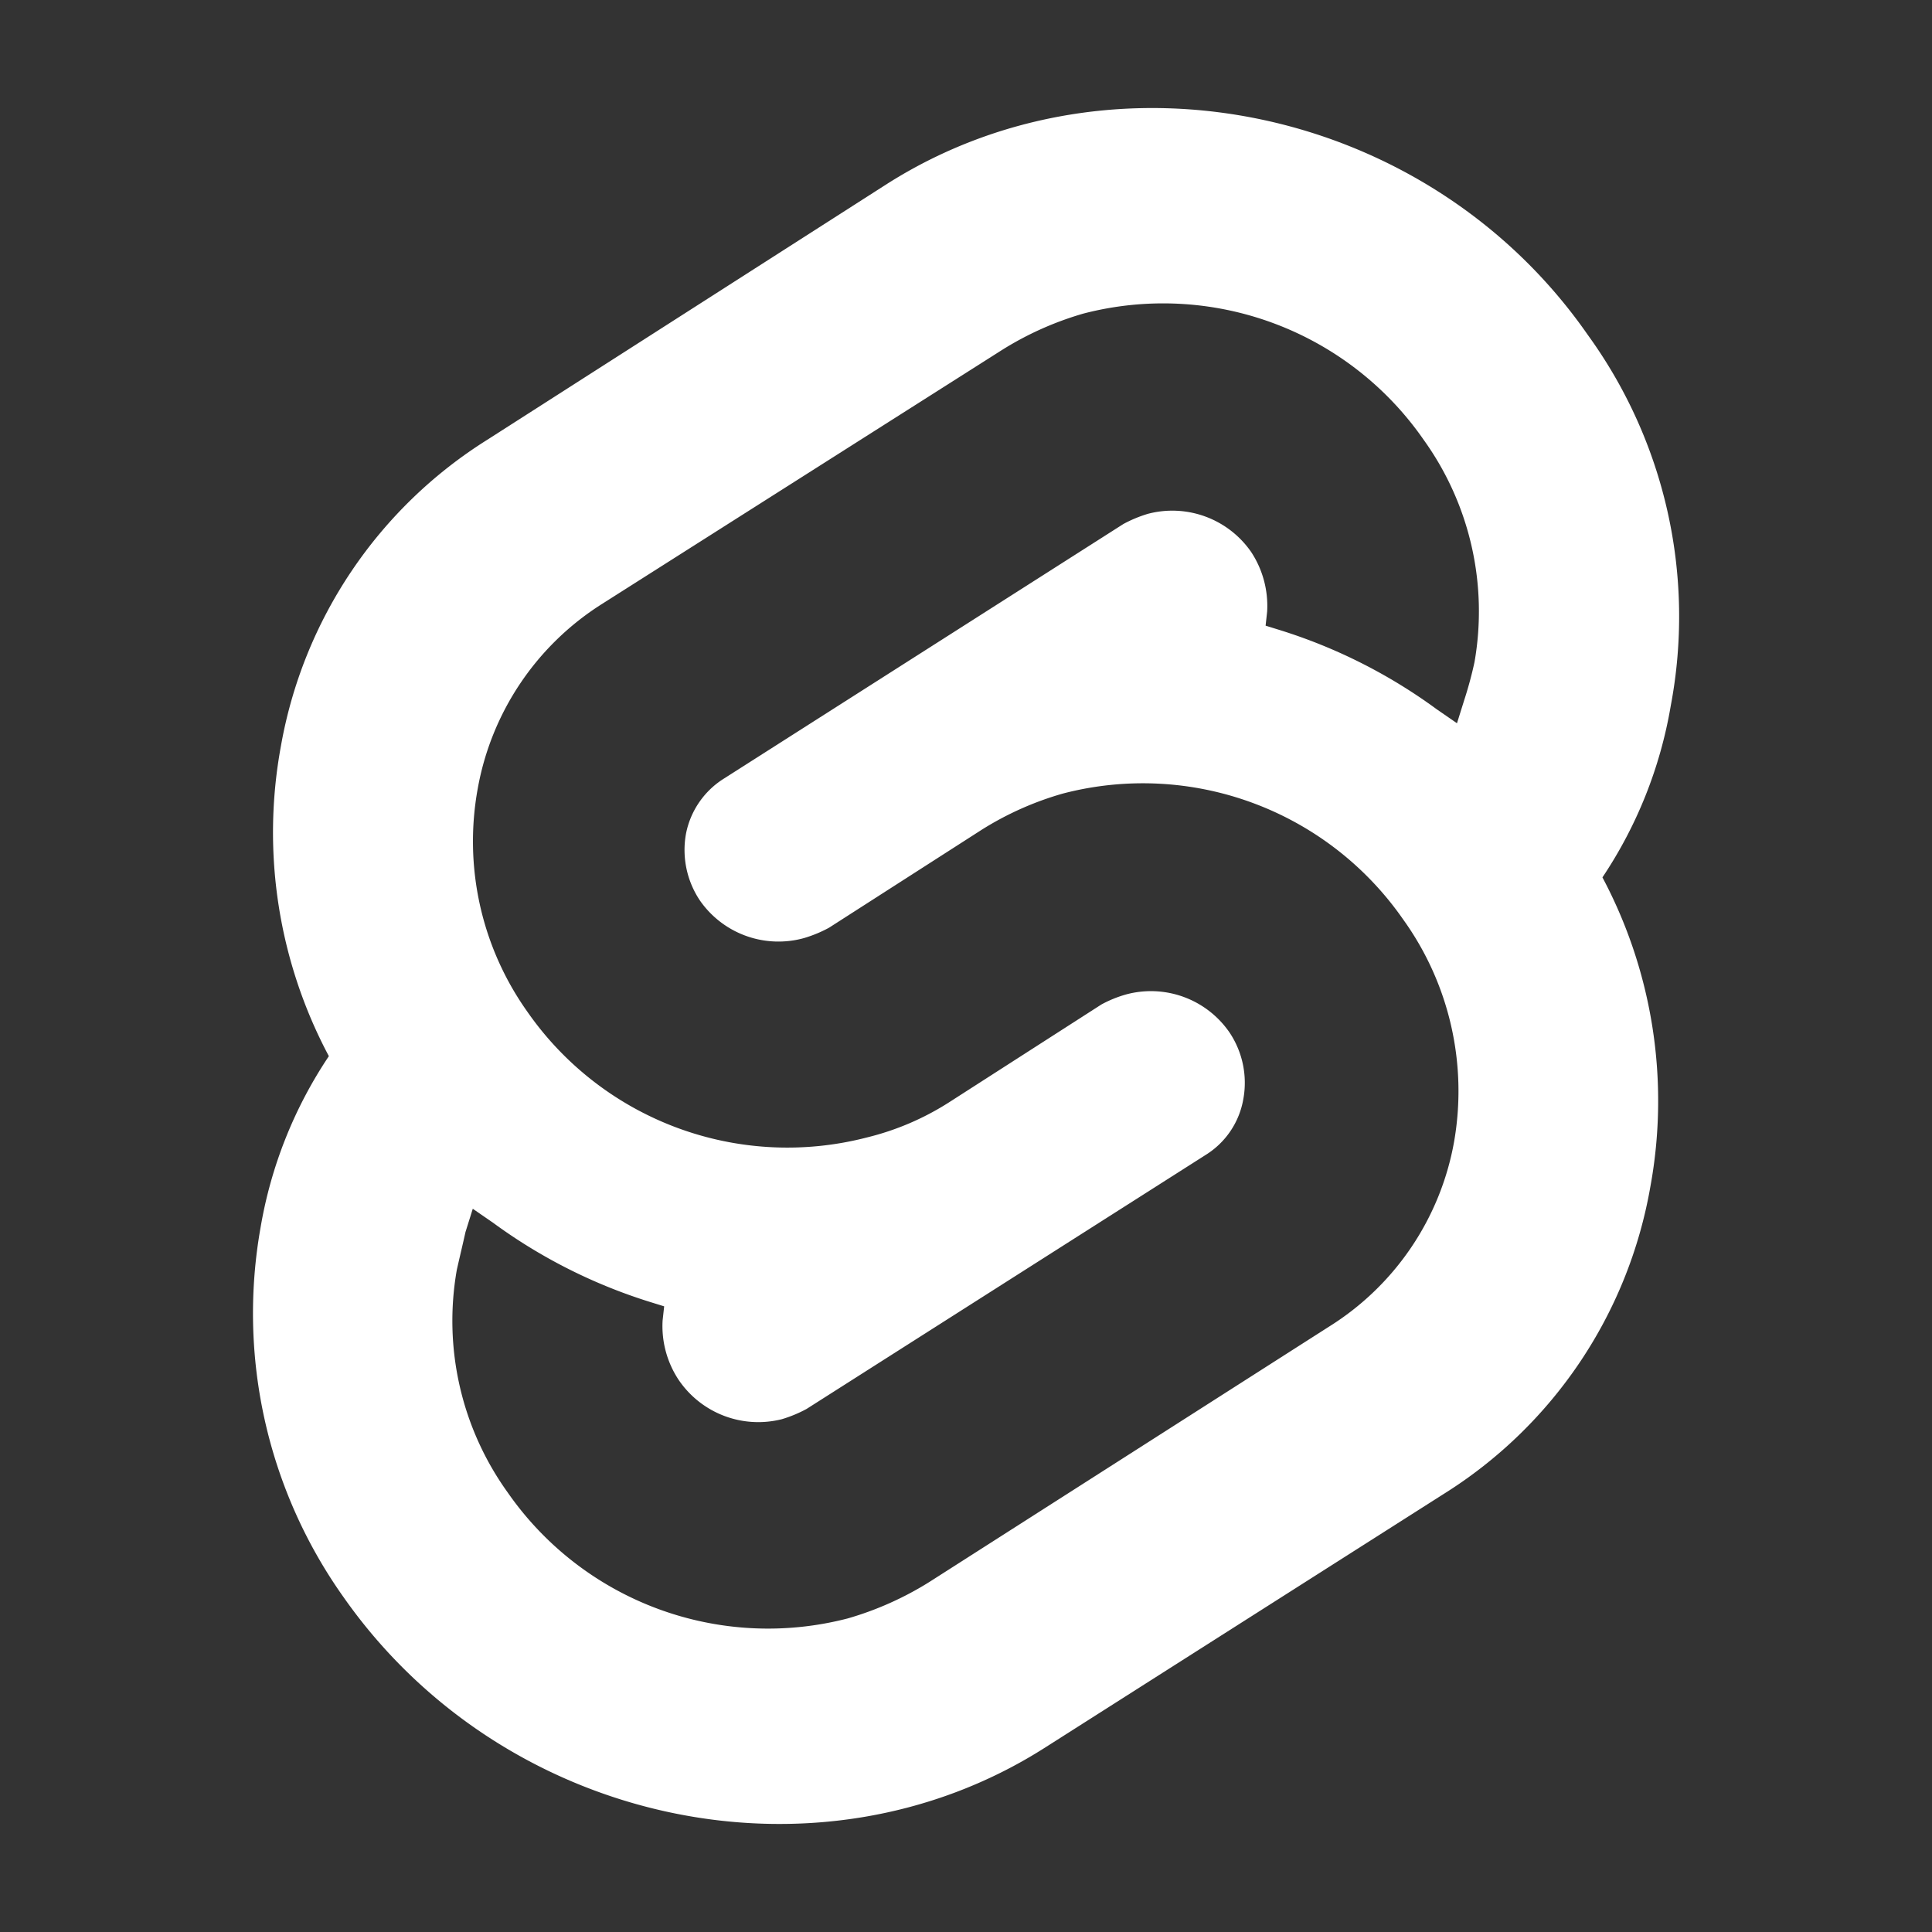 <svg id="Слой_1" data-name="Слой 1" xmlns="http://www.w3.org/2000/svg" viewBox="0 0 138 138"><rect x="0" y="0" width="138" height="138" fill="#333333" stroke="none"/><defs><style>.cls-1{fill:#fff;}</style></defs><path class="cls-1" d="M113.42,23.93C102.1,7.63,79.57,2.85,63.37,13.13L34.81,31.41A32.47,32.47,0,0,0,20.06,53.32a34,34,0,0,0,3.43,22.12,31.43,31.43,0,0,0-4.88,12.25,35,35,0,0,0,5.92,26.38c11.42,16.3,33.85,21.08,50.05,10.8l28.56-18.17a32.44,32.44,0,0,0,14.74-21.92,34,34,0,0,0-3.42-22.11,31.48,31.48,0,0,0,4.88-12.26A34.26,34.26,0,0,0,113.42,23.93Zm-8.1,23.37a27.78,27.78,0,0,1-.73,2.7l-.52,1.66-1.45-1A38.1,38.1,0,0,0,91.4,45l-1-.31.11-1a7,7,0,0,0-1.14-4.26A6.85,6.85,0,0,0,82,36.7a9.28,9.28,0,0,0-1.76.73L51.73,55.6A6,6,0,0,0,49,59.55a6.48,6.48,0,0,0,1,4.78A6.83,6.83,0,0,0,57.45,67a9.28,9.28,0,0,0,1.76-.73l10.91-7a22.4,22.4,0,0,1,5.81-2.59,22.63,22.63,0,0,1,24.3,9,21,21,0,0,1,3.63,15.89,19.63,19.63,0,0,1-8.93,13.19L66.38,113a23,23,0,0,1-5.82,2.6,22.65,22.65,0,0,1-24.3-9A21,21,0,0,1,32.63,90.7c.21-.93.41-1.76.62-2.7l.52-1.66,1.45,1A38.1,38.1,0,0,0,46.44,93l1,.31-.11,1a6.94,6.94,0,0,0,1.15,4.26,6.87,6.87,0,0,0,7.37,2.8,9.28,9.28,0,0,0,1.76-.73L86.11,82.5a5.87,5.87,0,0,0,2.7-4,6.46,6.46,0,0,0-1-4.77,6.81,6.81,0,0,0-7.37-2.7,8.51,8.51,0,0,0-1.77.72l-10.9,7a19.43,19.43,0,0,1-5.82,2.49,22.63,22.63,0,0,1-24.3-9,21,21,0,0,1-3.53-15.89A19.7,19.7,0,0,1,43,43.14L71.57,25a22.92,22.92,0,0,1,5.81-2.6,22.64,22.64,0,0,1,24.3,9A21,21,0,0,1,105.32,47.3Z"/></svg>